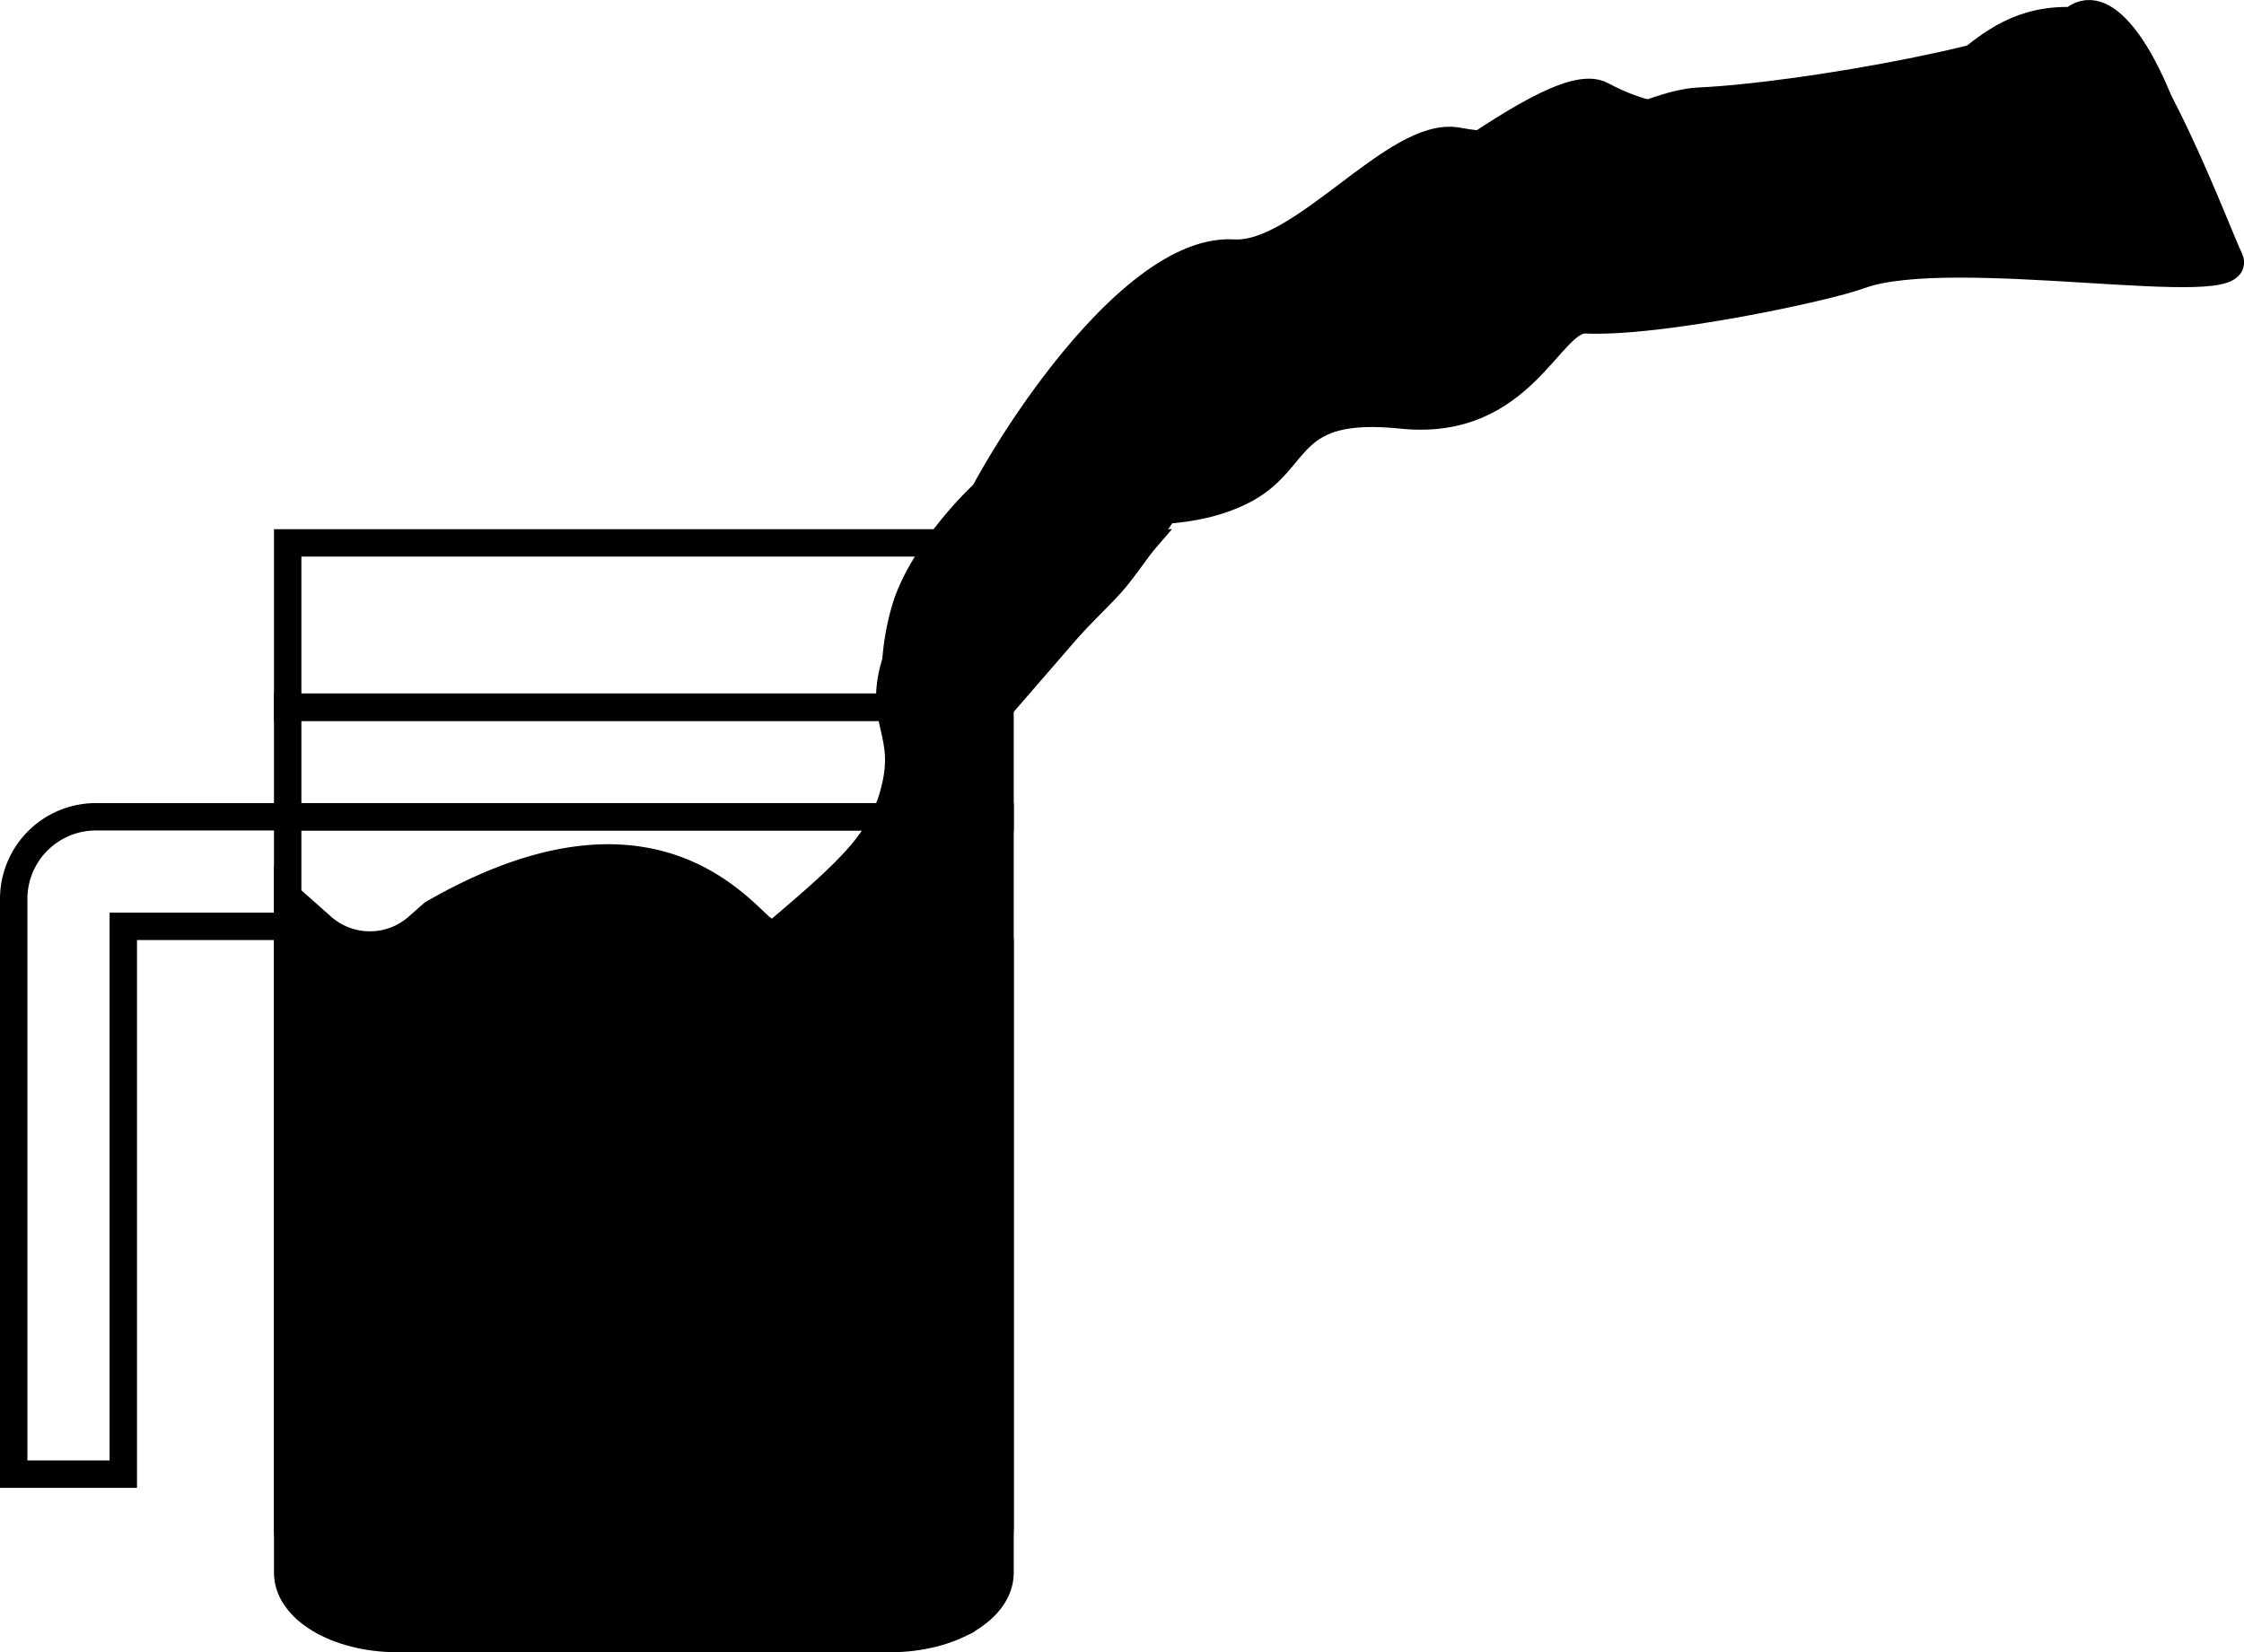 <svg id="flaskSVG" xmlns="http://www.w3.org/2000/svg" viewBox="0 0 655.22 482.57">
  <title>Asset 18</title>
  <g id="Layer_2" data-name="Layer 2">
    <g id="Layer_1-2" data-name="Layer 1">
      <path id="liquid" d="M225.38,273.17c-5.12,0-29.68-46.3-99-6.33L121.66,271a21.13,21.13,0,0,1-27.32,0L84,261.83V445.9c0,15.63,14.33,28.31,32,28.31H260c17.67,0,32-12.68,32-28.31V276l-10.34-9.15a21.13,21.13,0,0,0-27.32,0L249.66,271a21.13,21.13,0,0,1-27.32,0" stroke="#000" stroke-miterlimit="10" stroke-width="8"/>
      <path d="M84,238.56H292V459.37c0,10.6-14.33,19.2-32,19.2H116c-17.67,0-32-8.6-32-19.2V238.56Z" fill="none" stroke="#000" stroke-miterlimit="10" stroke-width="8"/>
      <path d="M84,238.56H28a24,24,0,0,0-24,24v168H36v-160H84" fill="none" stroke="#000" stroke-miterlimit="10" stroke-width="8"/>
      <path d="M333.46,158.56H84v48H291.88Z" fill="none" stroke="#000" stroke-miterlimit="10" stroke-width="8"/>
      <path d="M292,238.56H84v-32H292Z" fill="none" stroke="#000" stroke-miterlimit="10" stroke-width="8"/>
      <path id="ShiftedLiquid" d="M123.62,385.77c27.86-41.7,27.8-45.58,41.46-60.15,4.22-4.5,21.56-19.22,56.06-48.47,26-22,35.43-29.93,39.71-45,5.23-18.37-4.77-20.94.59-38.54,8.49-27.91,18.34-3.2,18-26.35-.1-7-2.21-2.37,1.76-8.73.87-1.4,5.72-.42,19.36-4.63,14-4.32-6-4.79,0,0,9,7.18,43.72-10.18,32.9,4.63-10.27,14.06-7.12,9.79-20.79,24-16.05,16.69-24.37,12.68-24.37,29.77,0,79.42-2.06,264.33-6.52,261.11-16.26-11.75-183.42,20.72-192.62-17.59C87,446.94,84.37,444.5,123.62,385.77Z" stroke="#000" stroke-miterlimit="10" stroke-width="8"/>
      <path id="pouringLiquid2" d="M281.2,158.56c-.06-8.05,44.69-86.68,78.93-84.64,20.24,1.21,47.44-36,65.41-32.7,33.87,6.21,54.23-10.94,70.66-11.68,30.07-1.37,98.73-13.66,108.58-23.2,18.68-18.1,47.25,75,26.32,68.17-66.58-21.61-123.22,5.9-195.43,26.27-40.24,11.36-64.65,18.76-70.87,20.44-28.11,7.6-22.81,37-29.27,30.1C326.65,141.84,281.32,177,281.2,158.56Z" stroke="#000" stroke-miterlimit="10" stroke-width="8"/>
      <path id="pouringliquidOne" d="M370.06,77.43c18.93,2.71,81.68-58.1,97.54-49.64,17.14,9.14,32.67,9.43,80.57,5.25,24.06-2.1,29.47-32,63.66-26.28C625.6,9.05,647.61,68.94,651,75.67c5.66,11.43-81.18-5.19-108,4.74-10.1,3.73-58.67,14-80,13-10.64-.46-18.32,31.47-53.73,27.8-33.87-3.5-29.12,12.67-45.55,21.61-15.47,8.42-33.91,5.79-40.3,6.95-22.77,4.15-50.3,9-34.72-2C296.8,142,367.13,77,370.06,77.43Z" stroke="#000" stroke-miterlimit="10" stroke-width="8"/>
      <path id="startingPoint" d="M262.19,207.47c-.29-1.74-.47-2.88-.63-4.51a72.49,72.49,0,0,1,3-25.82c6.48-20.42,36-50.66,49.06-45.62,6.52,2.52,8.19,13.51,6.75,21.81C317.87,168,306,172.64,292.84,191.26c-18.09,25.62-18.58,49.29-23.18,49.34C267.67,240.63,265.85,229.57,262.19,207.47Z" stroke="#000" stroke-miterlimit="10" stroke-width="8"/>
    </g>
  </g>
</svg>
